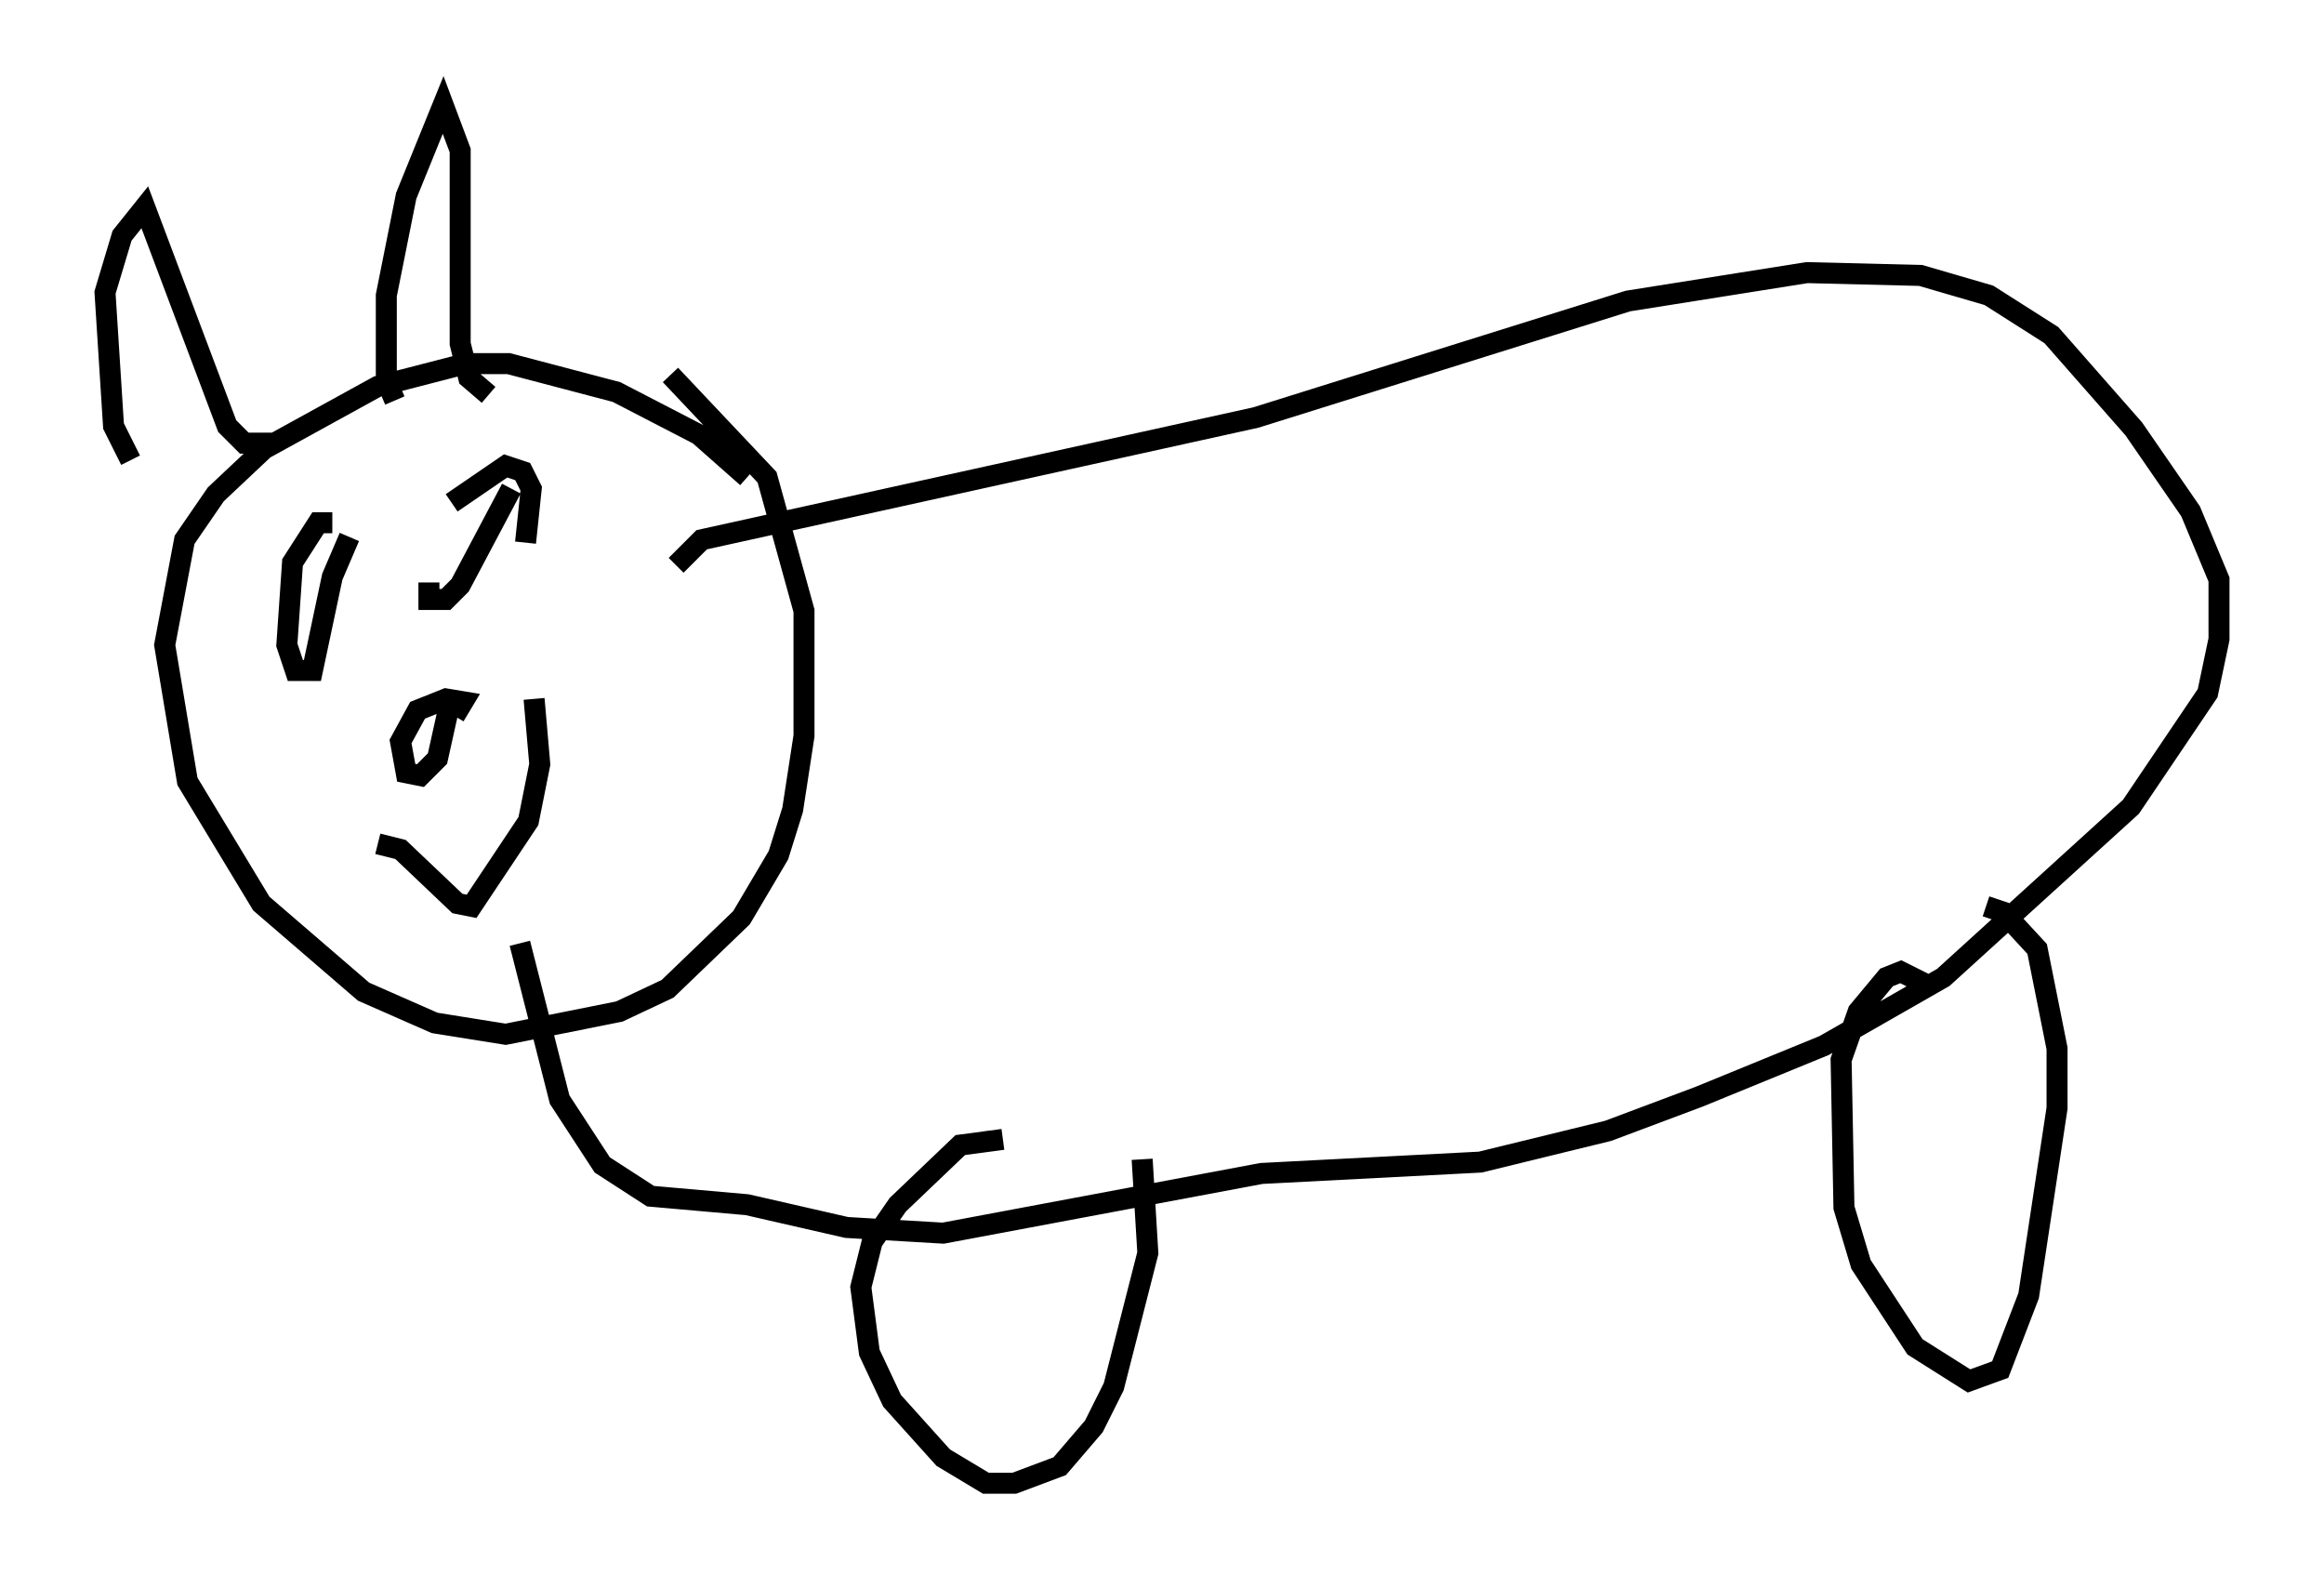 <?xml version="1.0" encoding="utf-8" ?>
<svg baseProfile="full" height="75.629" version="1.1" width="110.676" xmlns="http://www.w3.org/2000/svg" xmlns:ev="http://www.w3.org/2001/xml-events" xmlns:xlink="http://www.w3.org/1999/xlink"><defs /><rect fill="white" height="75.629" width="110.676" x="0" y="0" /><path d="M61.292, 53.849 m0.0, 0.0 m-25.71, -31.123 l-2.3, -2.03 -3.924, -2.03 l-5.142, -1.353 -2.03, 0.0 l-4.195, 1.083 -5.413, 2.977 l-2.3, 2.165 -1.488, 2.165 l-0.947, 5.007 1.083, 6.495 l3.518, 5.819 4.871, 4.195 l3.383, 1.488 3.383, 0.541 l5.413, -1.083 2.3, -1.083 l3.518, -3.383 1.759, -2.977 l0.677, -2.165 0.541, -3.518 l0.0, -5.954 -1.759, -6.36 l-4.601, -4.871 m-25.71, 4.059 l-0.812, -1.624 -0.406, -6.36 l0.812, -2.706 1.083, -1.353 l3.924, 10.419 0.812, 0.812 l1.488, 0.0 m5.683, -2.03 l-0.406, -0.947 0.0, -4.059 l0.947, -4.736 1.759, -4.33 l0.812, 2.165 0.0, 9.202 l0.406, 1.624 0.947, 0.812 m-7.442, 6.089 l-0.677, 0.0 -1.218, 1.894 l-0.271, 3.924 0.406, 1.218 l0.812, 0.0 0.947, -4.465 l0.812, -1.894 m8.39, 0.271 l0.271, -2.571 -0.406, -0.812 l-0.812, -0.271 -2.571, 1.759 m-1.083, 3.789 l0.0, 0.812 0.812, 0.0 l0.677, -0.677 2.436, -4.601 m-2.706, 10.825 l0.406, -0.677 -0.812, -0.135 l-1.353, 0.541 -0.812, 1.488 l0.271, 1.488 0.677, 0.135 l0.812, -0.812 0.541, -2.436 m-3.383, 6.495 l1.083, 0.271 2.706, 2.571 l0.677, 0.135 2.706, -4.059 l0.541, -2.706 -0.271, -3.112 m-0.677, 11.637 l1.894, 7.442 2.03, 3.112 l2.3, 1.488 4.601, 0.406 l4.736, 1.083 4.601, 0.271 l15.155, -2.842 10.419, -0.541 l6.089, -1.488 4.33, -1.624 l5.954, -2.436 5.683, -3.248 l8.931, -8.119 3.654, -5.413 l0.541, -2.571 0.0, -2.842 l-1.353, -3.248 -2.706, -3.924 l-3.924, -4.465 -2.977, -1.894 l-3.248, -0.947 -5.413, -0.135 l-8.525, 1.353 -17.726, 5.548 l-26.387, 5.819 -1.218, 1.218 m62.381, 16.238 l0.812, 0.271 1.624, 1.759 l0.947, 4.736 0.0, 2.842 l-1.353, 8.931 -1.353, 3.518 l-1.488, 0.541 -2.571, -1.624 l-2.571, -3.924 -0.812, -2.706 l-0.135, -7.036 0.812, -2.3 l1.353, -1.624 0.677, -0.271 l1.083, 0.541 m-37.212, 8.39 l0.271, 4.465 -1.624, 6.36 l-0.947, 1.894 -1.624, 1.894 l-2.165, 0.812 -1.353, 0.0 l-2.03, -1.218 -2.436, -2.706 l-1.083, -2.3 -0.406, -3.112 l0.541, -2.165 1.218, -1.759 l2.977, -2.842 2.03, -0.271 " fill="none" stroke="black" stroke-width="1" /></svg>